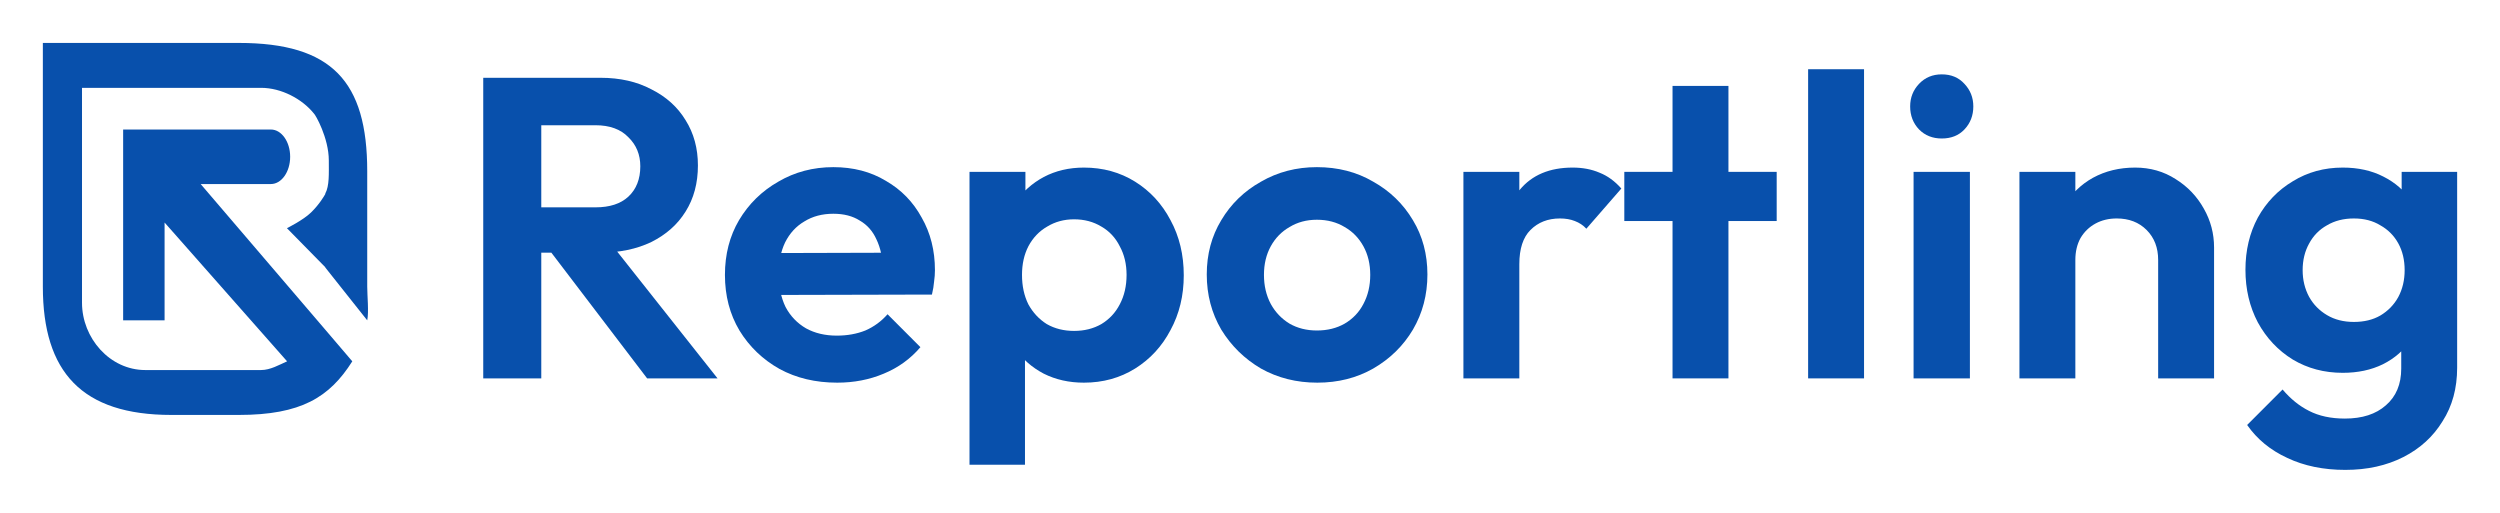 <svg width="156" height="32" viewBox="0 0 156 32" fill="none" xmlns="http://www.w3.org/2000/svg">
<path d="M14.899 2.679C20.711 2.679 22.915 5.08 22.915 10.684V17.888C22.915 18.442 23.023 19.467 22.915 19.989L20.298 16.692V16.675L17.905 14.239C17.911 14.236 18.92 13.736 19.408 13.259C19.941 12.739 20.237 12.218 20.298 12.106V12.076C20.559 11.597 20.518 10.825 20.518 10.017C20.518 8.604 19.677 7.143 19.586 7.082C18.852 6.171 17.552 5.481 16.29 5.481H5.117V18.888C5.117 21.099 6.853 23.091 9.066 23.091H16.29C16.868 23.091 17.418 22.767 17.915 22.547L10.27 13.886V19.989H7.684V8.082H16.881C16.884 8.082 16.887 8.082 16.891 8.083C16.895 8.082 16.899 8.082 16.903 8.082C17.567 8.082 18.106 8.844 18.106 9.783C18.106 10.723 17.567 11.484 16.903 11.484C16.902 11.484 16.901 11.484 16.9 11.484C16.899 11.484 16.898 11.484 16.897 11.484H12.521L20.287 20.56L21.983 22.547C20.563 24.791 18.787 25.892 14.899 25.892H10.691C5.117 25.892 2.674 23.224 2.674 17.888V2.679H14.899Z" fill="#0850AC"/>
<path d="M32.817 15.767V12.938H37.158C38.046 12.938 38.73 12.716 39.209 12.271C39.706 11.809 39.955 11.177 39.955 10.377C39.955 9.647 39.706 9.043 39.209 8.562C38.73 8.064 38.046 7.815 37.158 7.815H32.817V4.854H37.478C38.685 4.854 39.742 5.094 40.647 5.574C41.57 6.037 42.281 6.677 42.778 7.495C43.293 8.313 43.55 9.256 43.55 10.323C43.55 11.426 43.293 12.387 42.778 13.205C42.281 14.005 41.57 14.637 40.647 15.1C39.724 15.544 38.65 15.767 37.425 15.767H32.817ZM30.154 23.611V4.854H33.776V23.611H30.154ZM40.381 23.611L34.202 15.5L37.531 14.459L44.775 23.611H40.381Z" fill="#0850AC"/>
<path d="M52.241 23.878C50.891 23.878 49.693 23.593 48.645 23.024C47.598 22.437 46.763 21.637 46.142 20.623C45.538 19.609 45.236 18.453 45.236 17.154C45.236 15.873 45.529 14.735 46.115 13.739C46.719 12.725 47.535 11.924 48.565 11.337C49.595 10.732 50.74 10.43 52.001 10.43C53.244 10.43 54.336 10.715 55.277 11.284C56.236 11.835 56.981 12.6 57.514 13.579C58.064 14.539 58.34 15.633 58.34 16.86C58.34 17.092 58.322 17.332 58.286 17.581C58.269 17.812 58.224 18.079 58.153 18.381L47.34 18.408V15.793L56.529 15.767L55.117 16.86C55.081 16.096 54.939 15.455 54.691 14.939C54.46 14.424 54.114 14.032 53.652 13.765C53.208 13.481 52.658 13.338 52.001 13.338C51.308 13.338 50.705 13.498 50.19 13.819C49.675 14.121 49.276 14.557 48.991 15.126C48.725 15.678 48.592 16.336 48.592 17.101C48.592 17.883 48.734 18.568 49.018 19.155C49.32 19.724 49.746 20.169 50.296 20.489C50.847 20.792 51.486 20.943 52.214 20.943C52.871 20.943 53.466 20.836 53.998 20.623C54.531 20.391 54.993 20.053 55.383 19.609L57.434 21.663C56.813 22.392 56.049 22.944 55.144 23.317C54.256 23.691 53.288 23.878 52.241 23.878Z" fill="#0850AC"/>
<path d="M67.635 23.878C66.712 23.878 65.877 23.691 65.131 23.317C64.386 22.926 63.791 22.401 63.347 21.743C62.903 21.085 62.663 20.329 62.628 19.475V14.913C62.663 14.059 62.903 13.303 63.347 12.645C63.809 11.969 64.403 11.435 65.131 11.044C65.877 10.652 66.712 10.457 67.635 10.457C68.824 10.457 69.89 10.75 70.831 11.337C71.772 11.924 72.509 12.725 73.041 13.739C73.592 14.753 73.867 15.9 73.867 17.181C73.867 18.444 73.592 19.582 73.041 20.596C72.509 21.61 71.772 22.41 70.831 22.997C69.89 23.584 68.824 23.878 67.635 23.878ZM60.497 29.001V10.724H63.986V14.112L63.4 17.234L63.959 20.356V29.001H60.497ZM67.022 20.649C67.662 20.649 68.23 20.507 68.727 20.222C69.224 19.92 69.606 19.511 69.872 18.995C70.156 18.461 70.298 17.848 70.298 17.154C70.298 16.478 70.156 15.882 69.872 15.366C69.606 14.833 69.224 14.424 68.727 14.139C68.23 13.836 67.662 13.685 67.022 13.685C66.401 13.685 65.841 13.836 65.344 14.139C64.847 14.424 64.457 14.833 64.172 15.366C63.906 15.882 63.773 16.478 63.773 17.154C63.773 17.848 63.906 18.461 64.172 18.995C64.457 19.511 64.838 19.92 65.318 20.222C65.815 20.507 66.383 20.649 67.022 20.649Z" fill="#0850AC"/>
<path d="M82.2 23.878C80.904 23.878 79.732 23.584 78.685 22.997C77.655 22.392 76.829 21.583 76.208 20.569C75.604 19.538 75.302 18.39 75.302 17.127C75.302 15.864 75.604 14.735 76.208 13.739C76.811 12.725 77.637 11.924 78.685 11.337C79.732 10.732 80.895 10.43 82.174 10.43C83.487 10.43 84.659 10.732 85.689 11.337C86.737 11.924 87.562 12.725 88.166 13.739C88.769 14.735 89.071 15.864 89.071 17.127C89.071 18.39 88.769 19.538 88.166 20.569C87.562 21.583 86.737 22.392 85.689 22.997C84.659 23.584 83.496 23.878 82.2 23.878ZM82.174 20.623C82.83 20.623 83.407 20.48 83.905 20.196C84.419 19.893 84.81 19.484 85.076 18.968C85.361 18.435 85.503 17.83 85.503 17.154C85.503 16.478 85.361 15.882 85.076 15.366C84.792 14.85 84.402 14.45 83.905 14.166C83.407 13.863 82.83 13.712 82.174 13.712C81.534 13.712 80.966 13.863 80.469 14.166C79.972 14.45 79.581 14.85 79.297 15.366C79.013 15.882 78.871 16.478 78.871 17.154C78.871 17.83 79.013 18.435 79.297 18.968C79.581 19.484 79.972 19.893 80.469 20.196C80.966 20.48 81.534 20.623 82.174 20.623Z" fill="#0850AC"/>
<path d="M91.317 23.611V10.724H94.806V23.611H91.317ZM94.806 16.487L93.448 15.58C93.608 13.997 94.07 12.752 94.833 11.844C95.597 10.919 96.697 10.457 98.135 10.457C98.757 10.457 99.316 10.563 99.813 10.777C100.311 10.973 100.763 11.302 101.172 11.764L98.988 14.272C98.793 14.059 98.553 13.899 98.269 13.792C98.002 13.685 97.692 13.632 97.337 13.632C96.591 13.632 95.978 13.872 95.499 14.352C95.037 14.815 94.806 15.526 94.806 16.487Z" fill="#0850AC"/>
<path d="M104.366 23.611V5.361H107.855V23.611H104.366ZM101.357 13.792V10.724H110.865V13.792H101.357Z" fill="#0850AC"/>
<path d="M112.827 23.611V4.32H116.316V23.611H112.827Z" fill="#0850AC"/>
<path d="M119.407 23.611V10.724H122.922V23.611H119.407ZM121.165 8.642C120.596 8.642 120.126 8.456 119.753 8.082C119.38 7.691 119.194 7.211 119.194 6.641C119.194 6.09 119.38 5.619 119.753 5.227C120.126 4.836 120.596 4.64 121.165 4.64C121.751 4.64 122.221 4.836 122.576 5.227C122.949 5.619 123.135 6.09 123.135 6.641C123.135 7.211 122.949 7.691 122.576 8.082C122.221 8.456 121.751 8.642 121.165 8.642Z" fill="#0850AC"/>
<path d="M134.669 23.611V16.22C134.669 15.455 134.429 14.833 133.95 14.352C133.47 13.872 132.849 13.632 132.085 13.632C131.588 13.632 131.144 13.739 130.754 13.952C130.363 14.166 130.052 14.468 129.822 14.859C129.609 15.251 129.502 15.704 129.502 16.22L128.144 15.526C128.144 14.512 128.357 13.632 128.783 12.885C129.227 12.12 129.83 11.524 130.594 11.097C131.375 10.67 132.254 10.457 133.231 10.457C134.172 10.457 135.015 10.697 135.761 11.177C136.506 11.64 137.092 12.253 137.518 13.018C137.945 13.765 138.158 14.575 138.158 15.446V23.611H134.669ZM126.013 23.611V10.724H129.502V23.611H126.013Z" fill="#0850AC"/>
<path d="M146.348 29.321C144.981 29.321 143.773 29.072 142.726 28.574C141.678 28.093 140.844 27.409 140.222 26.519L142.433 24.305C142.93 24.892 143.48 25.336 144.084 25.639C144.706 25.959 145.451 26.119 146.321 26.119C147.404 26.119 148.257 25.843 148.878 25.292C149.517 24.741 149.837 23.976 149.837 22.997V19.769L150.423 16.941L149.863 14.112V10.724H153.326V22.944C153.326 24.225 153.024 25.336 152.42 26.279C151.834 27.24 151.018 27.987 149.97 28.52C148.922 29.054 147.715 29.321 146.348 29.321ZM146.188 23.264C145.034 23.264 143.995 22.988 143.072 22.437C142.149 21.868 141.421 21.094 140.888 20.116C140.373 19.137 140.116 18.043 140.116 16.834C140.116 15.624 140.373 14.539 140.888 13.579C141.421 12.618 142.149 11.862 143.072 11.311C143.995 10.741 145.034 10.457 146.188 10.457C147.147 10.457 147.99 10.644 148.718 11.017C149.464 11.391 150.05 11.906 150.476 12.565C150.902 13.205 151.133 13.961 151.168 14.833V18.888C151.133 19.742 150.893 20.507 150.449 21.183C150.023 21.841 149.437 22.357 148.692 22.73C147.964 23.086 147.129 23.264 146.188 23.264ZM146.881 20.089C147.52 20.089 148.07 19.956 148.532 19.689C149.011 19.404 149.384 19.022 149.65 18.541C149.917 18.043 150.05 17.483 150.05 16.86C150.05 16.22 149.917 15.66 149.65 15.18C149.384 14.699 149.011 14.326 148.532 14.059C148.07 13.774 147.52 13.632 146.881 13.632C146.241 13.632 145.682 13.774 145.203 14.059C144.723 14.326 144.35 14.708 144.084 15.206C143.818 15.687 143.685 16.238 143.685 16.86C143.685 17.465 143.818 18.017 144.084 18.515C144.35 18.995 144.723 19.378 145.203 19.662C145.682 19.947 146.241 20.089 146.881 20.089Z" fill="#0850AC"/>
</svg>
